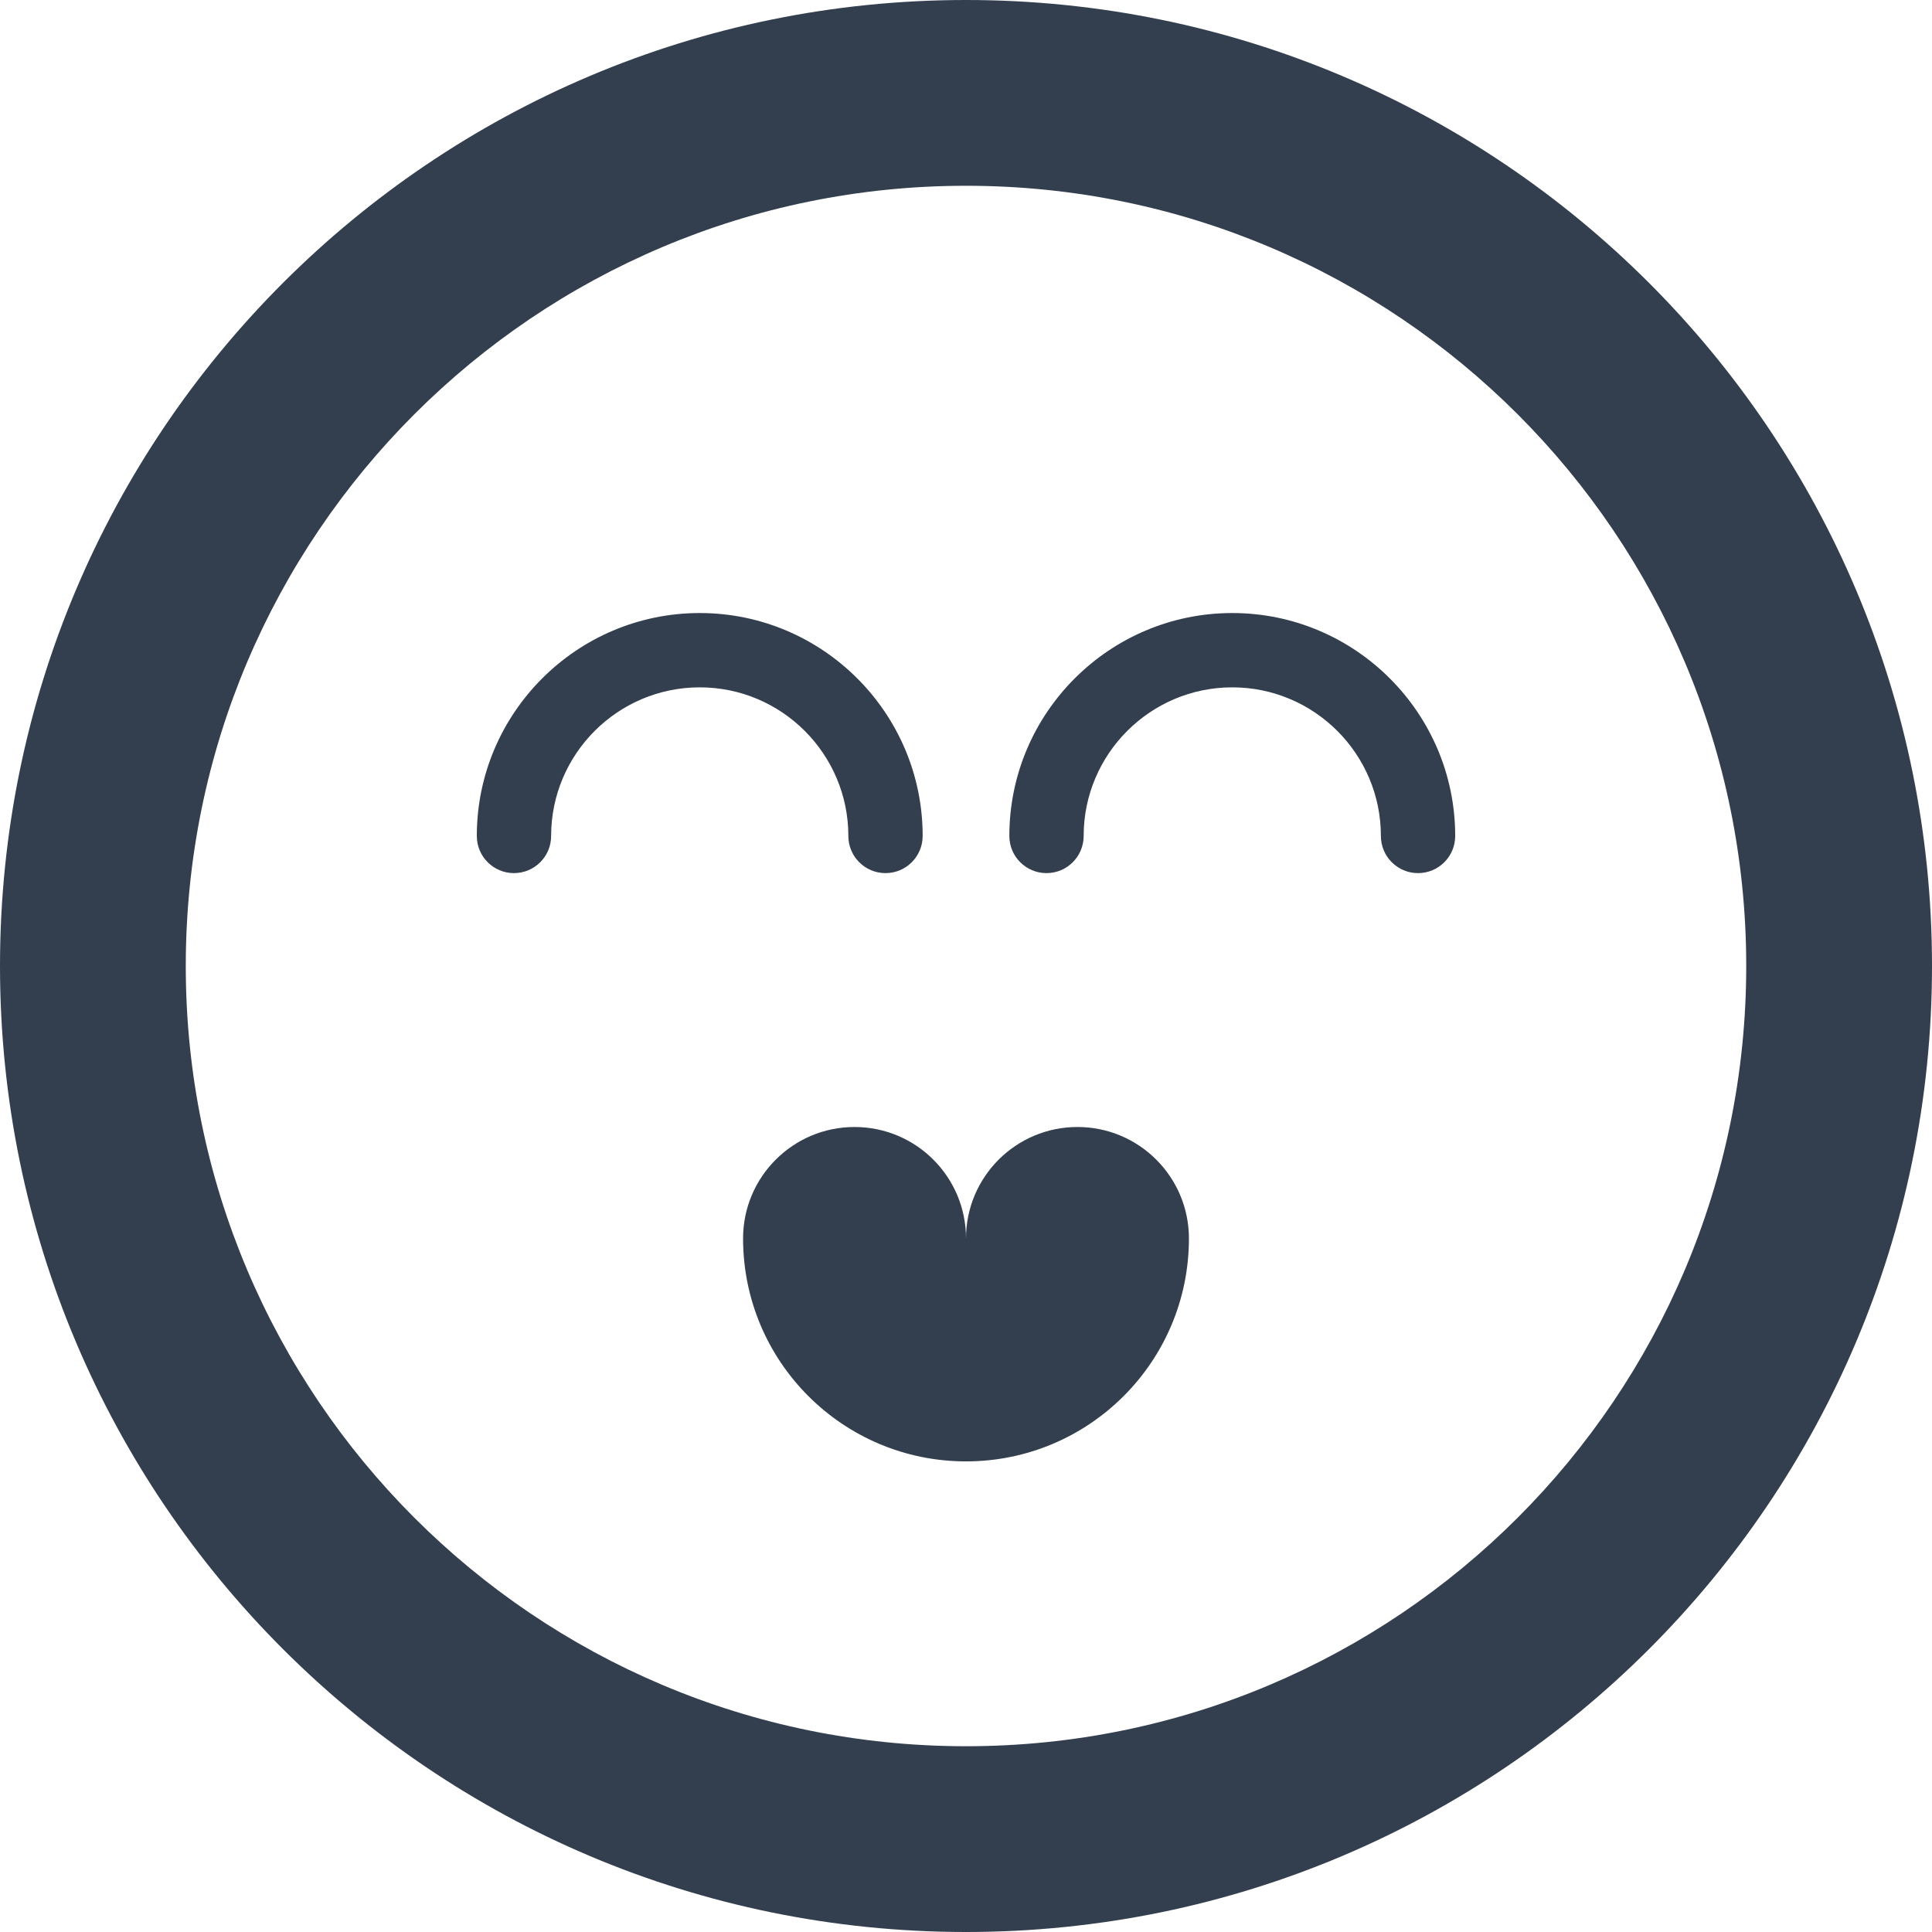 <?xml version="1.0" ?><!DOCTYPE svg  PUBLIC '-//W3C//DTD SVG 1.1//EN'  'http://www.w3.org/Graphics/SVG/1.1/DTD/svg11.dtd'><svg enable-background="new 0 0 78 78" height="78px" id="Layer_1" version="1.1" viewBox="0 0 78 78" width="78px" xml:space="preserve" xmlns="http://www.w3.org/2000/svg" xmlns:xlink="http://www.w3.org/1999/xlink"><path d="M39,0C17.461,0,0,17.461,0,39s17.461,39,39,39s39-17.461,39-39S60.539,0,39,0z M39,70.5  C21.604,70.5,7.5,56.396,7.5,39S21.604,7.5,39,7.5S70.5,21.604,70.5,39S56.396,70.5,39,70.5z M49.75,24.75c-4.962,0-9,4.038-9,9  c0,0.829,0.671,1.5,1.5,1.5s1.5-0.671,1.5-1.5c0-3.309,2.691-6,6-6s6,2.691,6,6c0,0.829,0.671,1.5,1.5,1.5s1.5-0.671,1.5-1.5  C58.75,28.788,54.712,24.75,49.75,24.75z M34.25,33.75c0,0.829,0.671,1.5,1.5,1.5s1.5-0.671,1.5-1.5c0-4.962-4.038-9-9-9  s-9,4.038-9,9c0,0.829,0.671,1.5,1.5,1.5s1.5-0.671,1.5-1.5c0-3.309,2.691-6,6-6S34.25,30.441,34.25,33.75z M43.5,45.5  c-2.485,0-4.5,2.015-4.5,4.5c0-2.485-2.015-4.5-4.5-4.5S30,47.515,30,50c0,4.971,4.029,9,9,9s9-4.029,9-9  C48,47.515,45.985,45.5,43.5,45.5z" fill="#333F4F"/></svg>